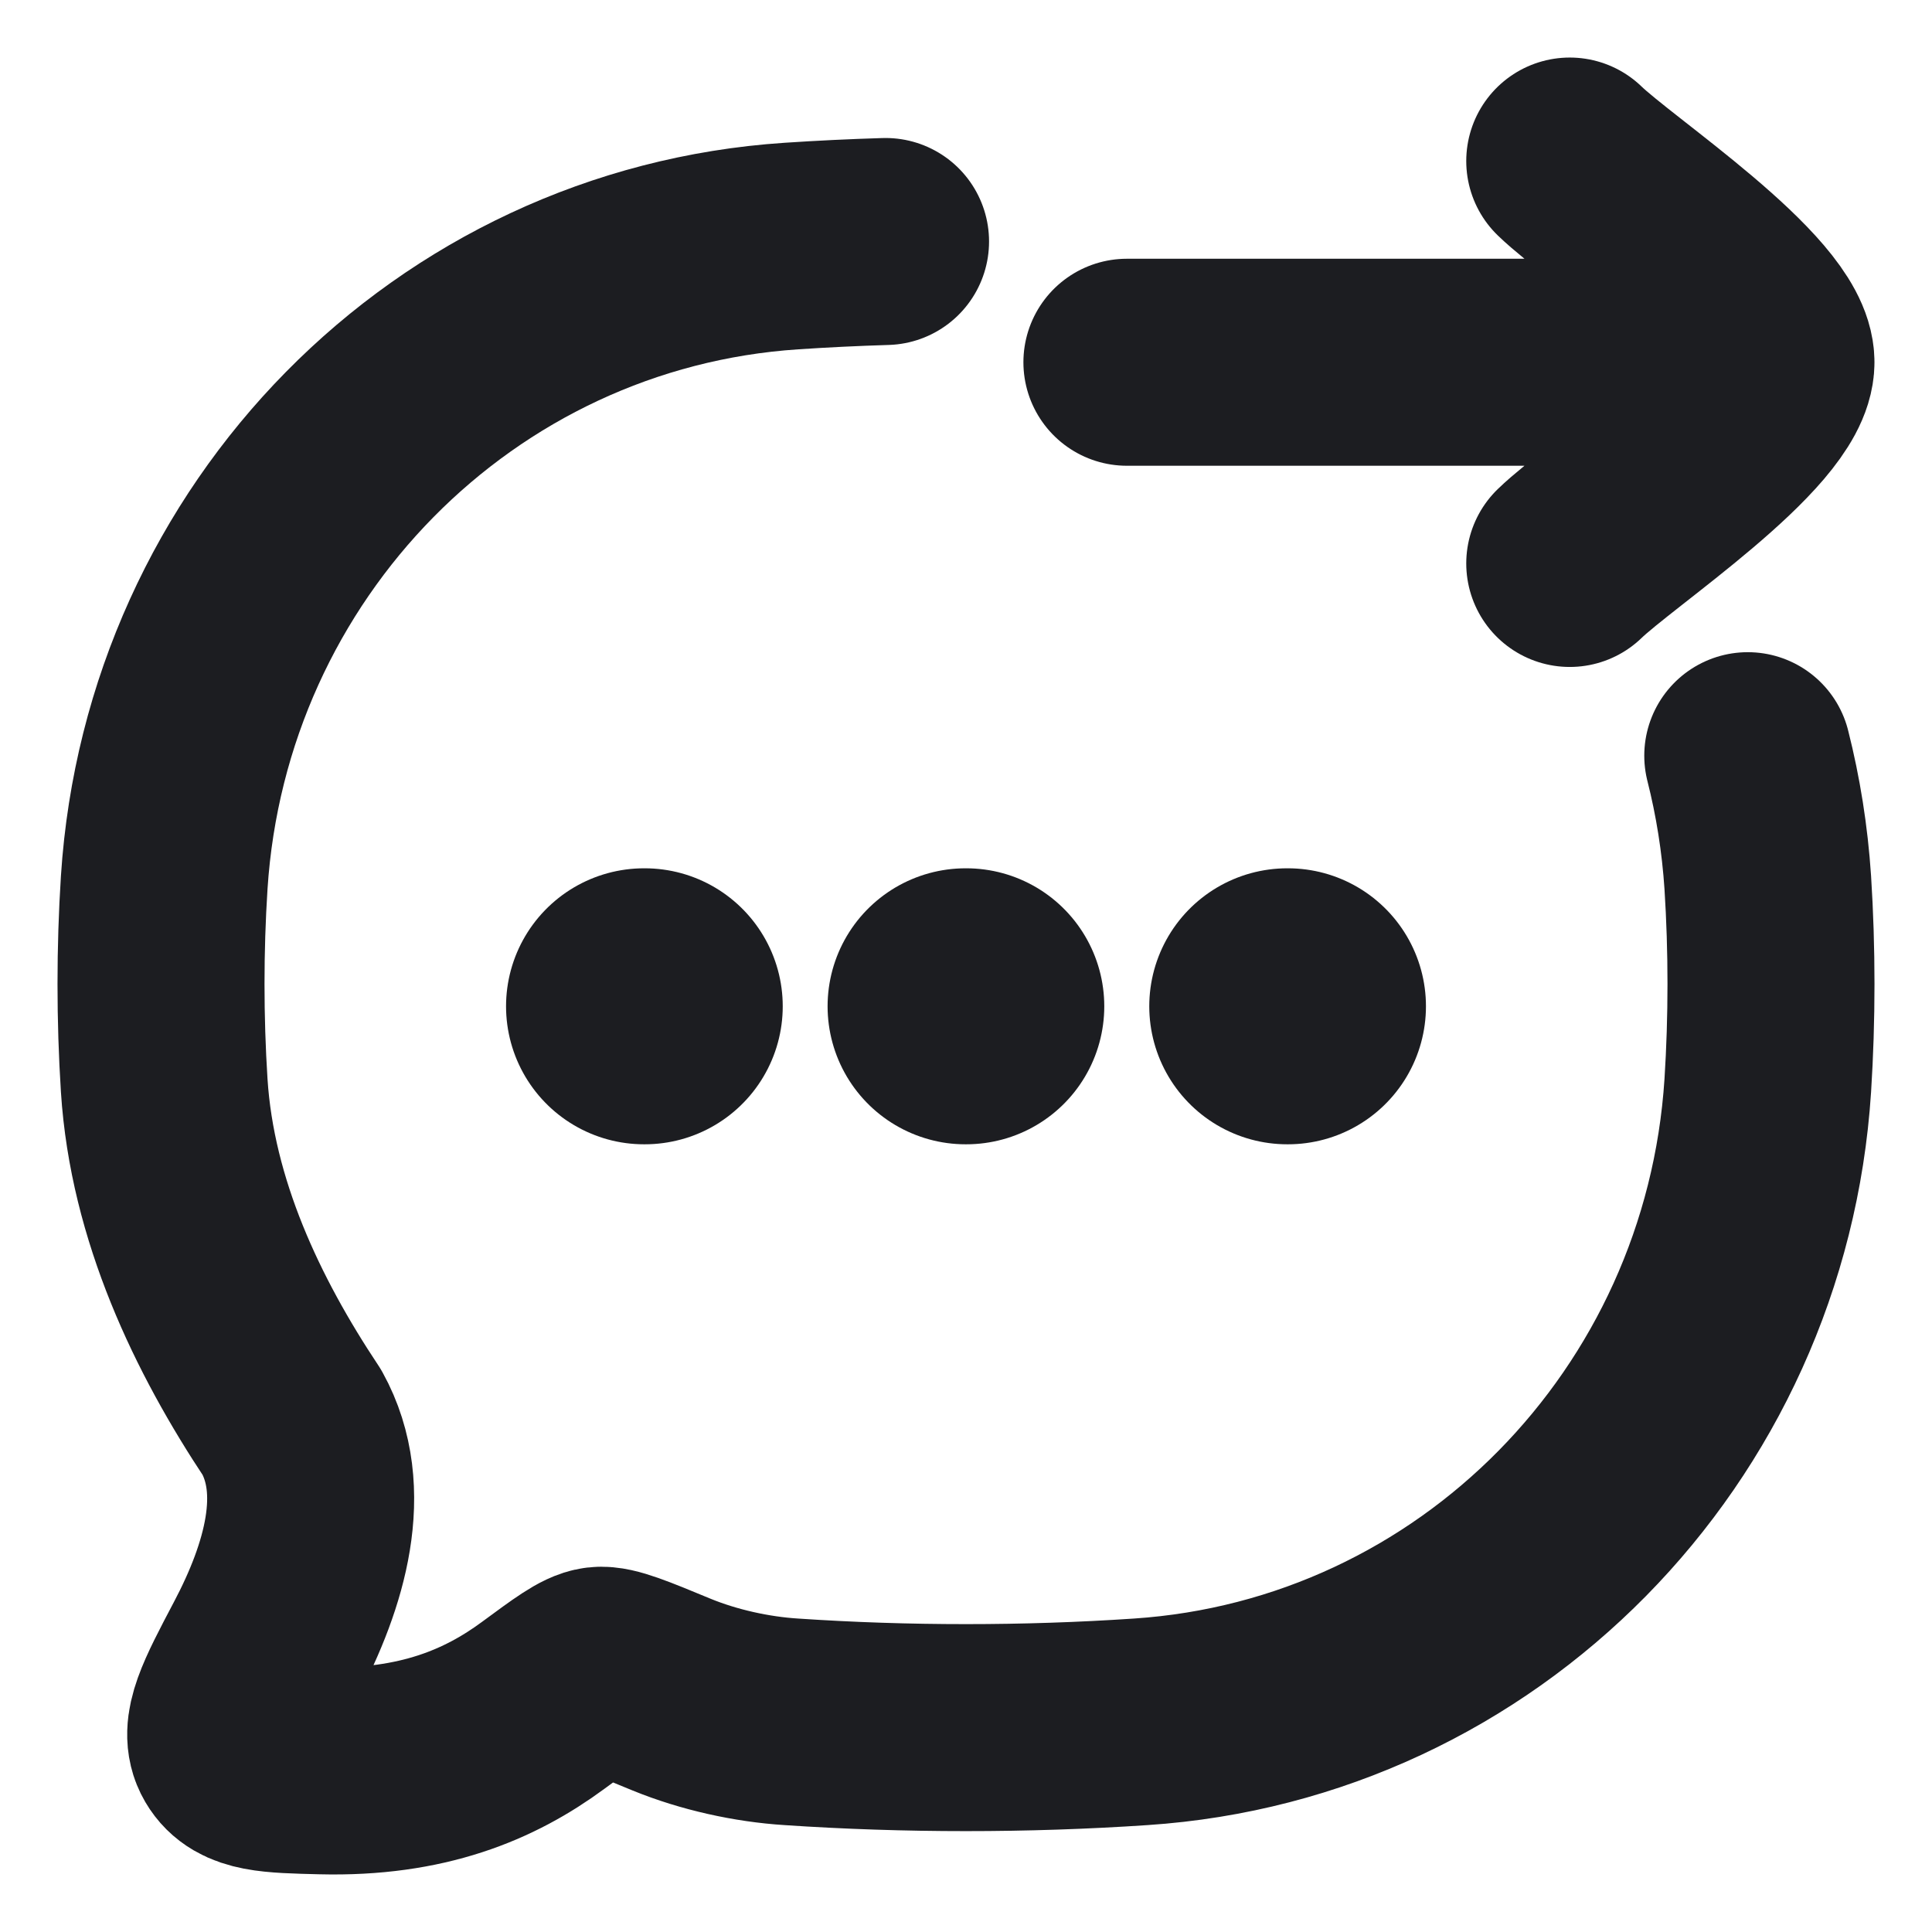 <svg width="14" height="14" viewBox="0 0 14 14" fill="none" xmlns="http://www.w3.org/2000/svg">
<g clip-path="url(#clip0_377_6082)">
<path d="M12.665 5.476C12.74 5.772 12.789 6.079 12.81 6.395C12.841 6.879 12.841 7.381 12.81 7.866C12.65 10.342 10.706 12.315 8.266 12.477C7.434 12.533 6.564 12.533 5.734 12.477C5.448 12.459 5.136 12.39 4.867 12.28C4.568 12.156 4.419 12.095 4.343 12.104C4.267 12.113 4.157 12.195 3.937 12.357C3.548 12.644 3.059 12.85 2.333 12.832C1.966 12.823 1.782 12.819 1.7 12.679C1.618 12.539 1.72 12.345 1.925 11.956C2.209 11.418 2.389 10.802 2.116 10.308C1.647 9.603 1.248 8.768 1.19 7.866C1.159 7.381 1.159 6.879 1.19 6.395C1.35 3.918 3.294 1.945 5.734 1.783C5.959 1.768 6.187 1.757 6.417 1.75" stroke="#1C1D21" stroke-width="1.5" stroke-linecap="round" stroke-linejoin="round"/>
<path d="M6.997 7.292H7.002M9.328 7.292H9.333M4.667 7.292H4.672" stroke="#1C1D21" stroke-width="2" stroke-linecap="round" stroke-linejoin="round"/>
<path d="M12.833 2.625L8.166 2.625M12.833 2.625C12.833 2.216 11.67 1.453 11.375 1.167M12.833 2.625C12.833 3.033 11.67 3.797 11.375 4.083" stroke="#1C1D21" stroke-width="1.5" stroke-linecap="round" stroke-linejoin="round"/>
</g>
<defs>
<clipPath id="clip0_377_6082">
<rect width="14" height="14" fill="white"/>
</clipPath>
</defs>
</svg>
